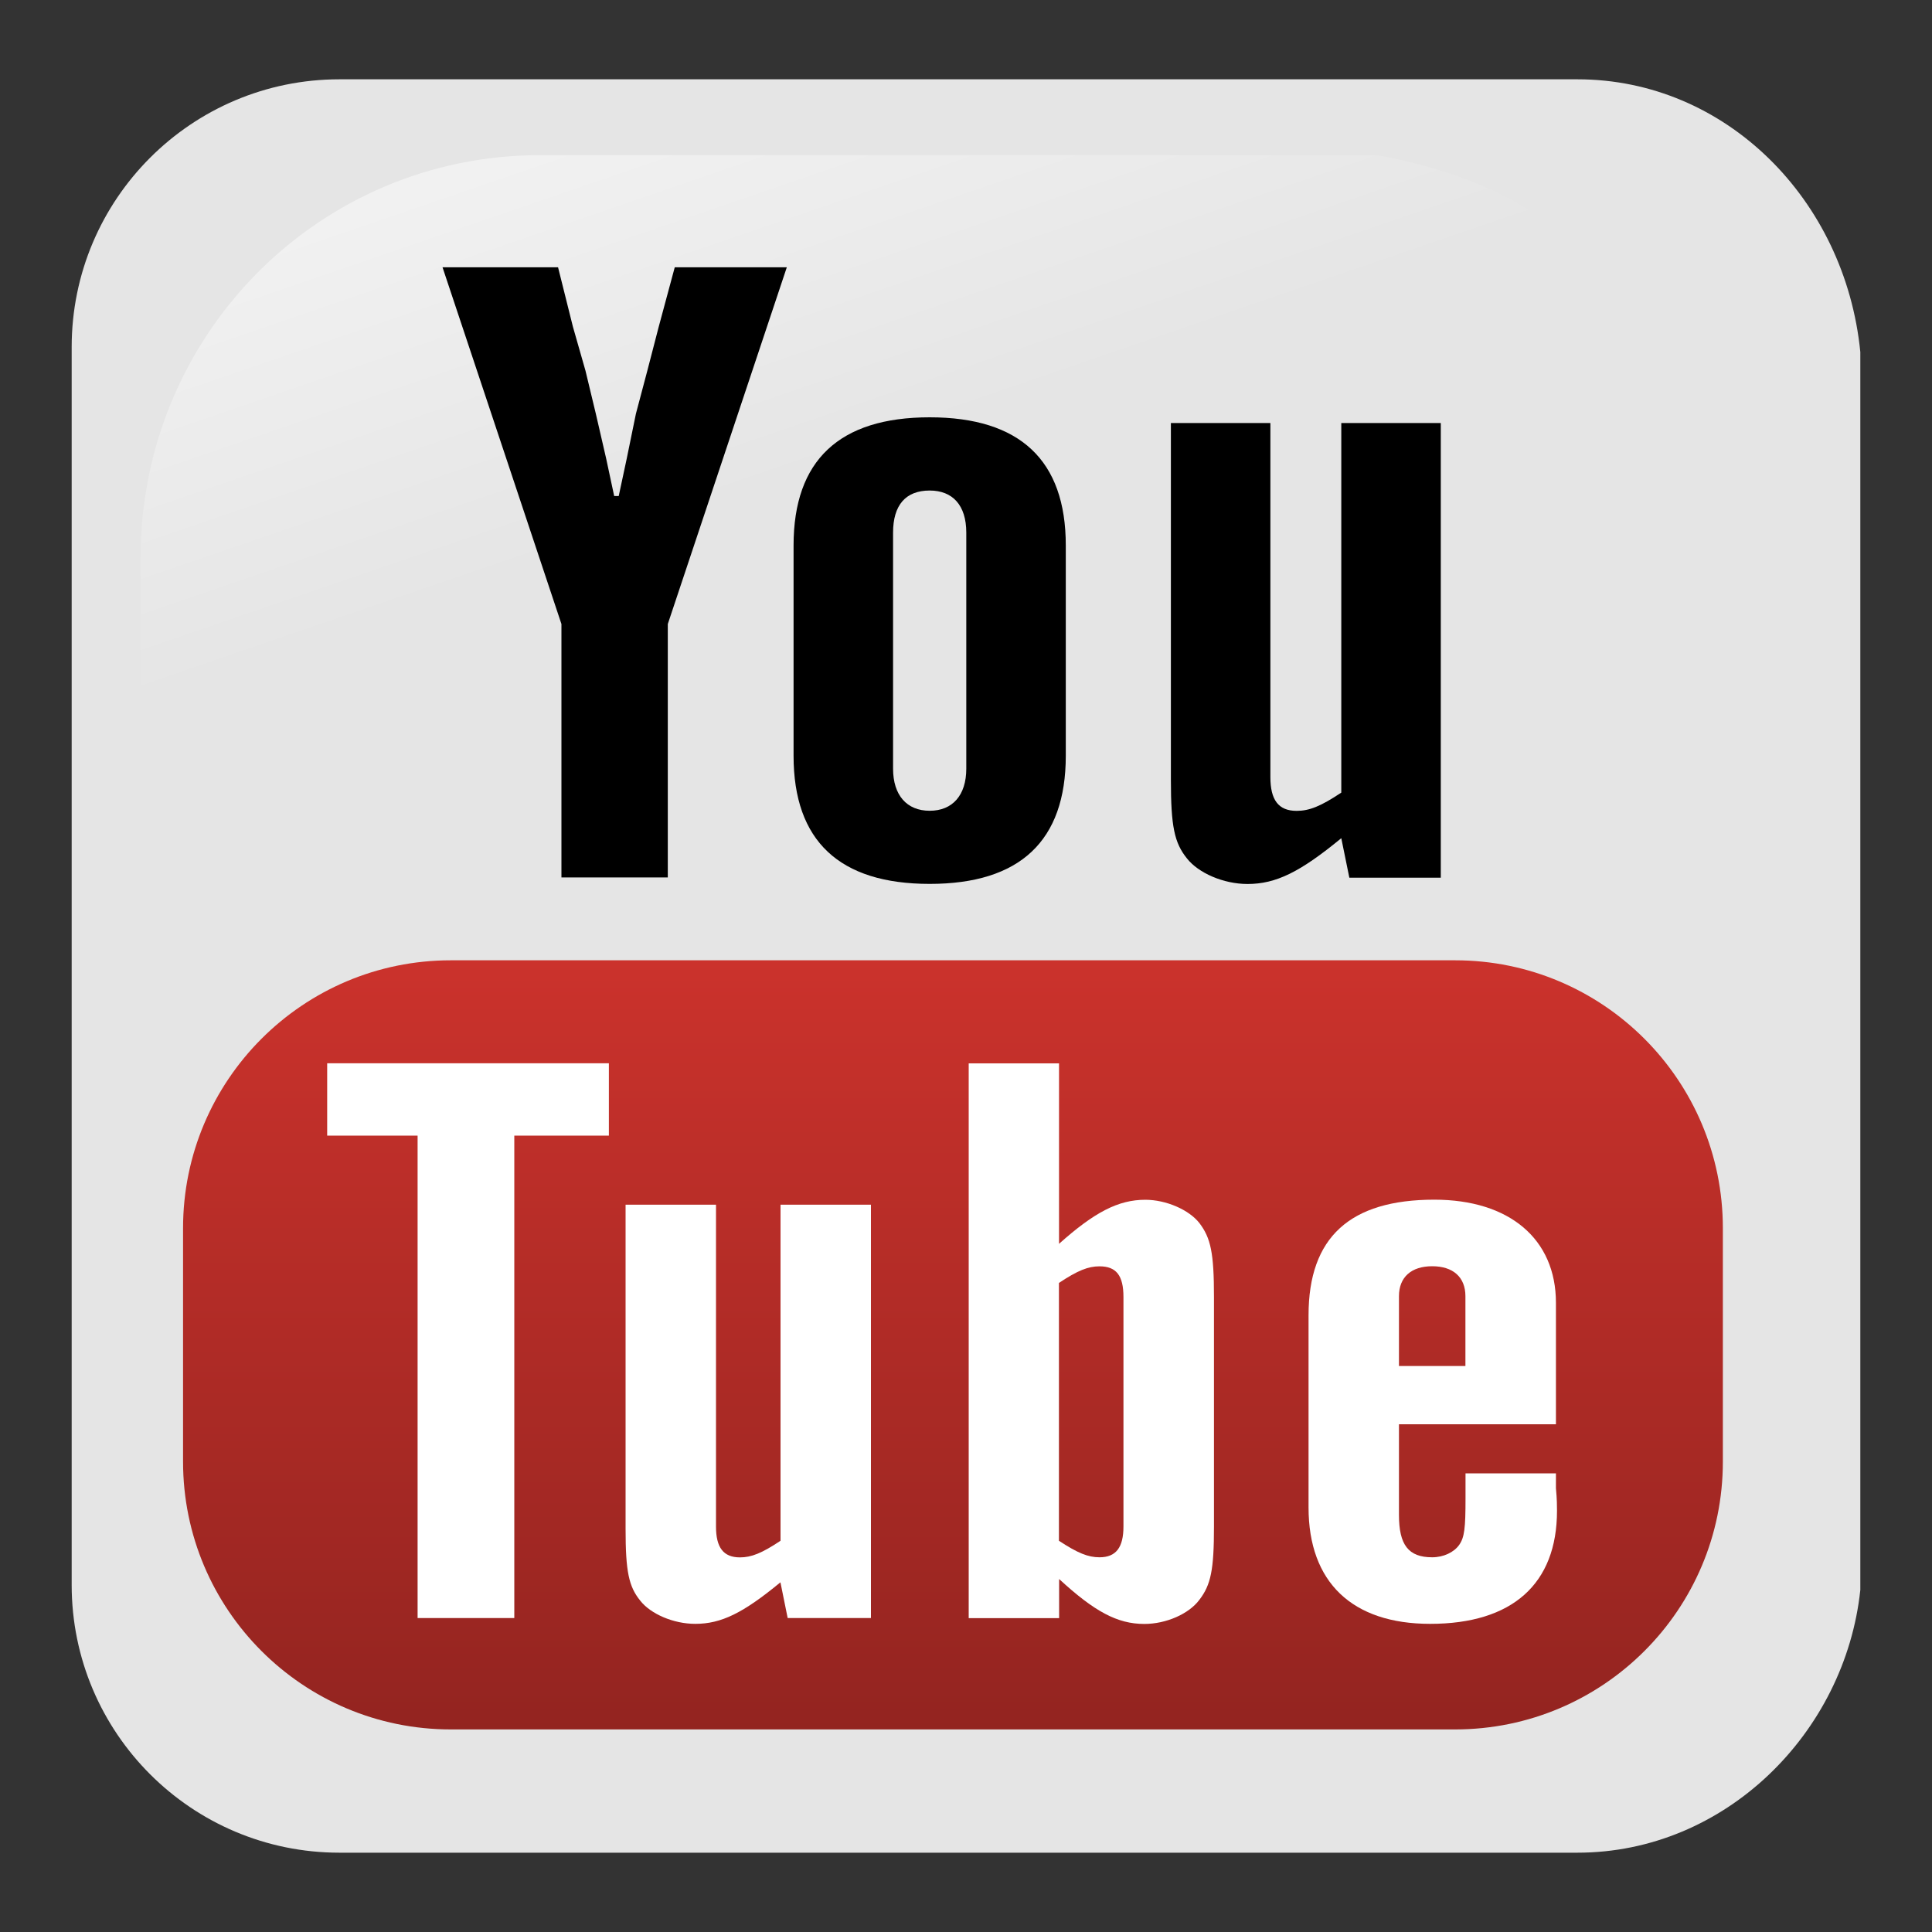 <?xml version="1.0" encoding="utf-8"?>
<!-- Generator: Adobe Illustrator 18.1.1, SVG Export Plug-In . SVG Version: 6.00 Build 0)  -->
<!DOCTYPE svg PUBLIC "-//W3C//DTD SVG 1.1//EN" "http://www.w3.org/Graphics/SVG/1.1/DTD/svg11.dtd">
<svg version="1.1" id="Layer_1" xmlns="http://www.w3.org/2000/svg" xmlns:xlink="http://www.w3.org/1999/xlink" x="0px" y="0px"
	 viewBox="694 -604 2000 2000" enable-background="new 694 -604 2000 2000" xml:space="preserve">
<rect x="694" y="-604" width="2000" height="2000" fill="#333333" stroke="none"/>
<g id="surface1">
	<path fill="#E5E5E5" d="M2327-521.9H1045.4c-153.1,0-277.2,124.1-277.2,277.2v1281.4c0,153.1,124.1,277.2,277.2,277.2h1281.5
		c153.1,0,277.2-124.1,292.9-272V-239.5C2604.2-397.8,2480.1-521.9,2327-521.9z"/>
	
		<linearGradient id="SVGID_1_" gradientUnits="userSpaceOnUse" x1="226.691" y1="6.018" x2="174.994" y2="-144.672" gradientTransform="matrix(-4.621 0 0 -4.621 2282.433 -763.867)">
		<stop  offset="0" style="stop-color:#FFFFFF;stop-opacity:0.831"/>
		<stop  offset="1" style="stop-color:#FFFFFF;stop-opacity:0"/>
	</linearGradient>
	<path fill="url(#SVGID_1_)" d="M2119.1-443.4h-865.9c-229.2,0-413.7,186-413.7,417.1v844.7c7.4,180.4,36,66.3,90.3-133.4
		c63.1-232.1,268.7-435,519.1-587.1c191.1-116.1,405-190.2,794.4-197.2C2464.1-103.3,2444.6-385.9,2119.1-443.4z"/>
	<path d="M1152.1-327.3h119.6l15.4,61.6l13,45.5l10.7,44.5l10.7,46.4l8.3,38.8h4.7l8.3-38.8l9.5-46.4l11.8-44.5l11.8-45.5l16.6-61.6
		h116L1385.3,42v262.3h-110.1V42L1152.1-327.3z"/>
	<path d="M1656.4-172c93.5,0,140.9,44.5,140.9,132.6v217.8c0,88.1-47.4,132.6-140.9,132.6s-140.9-44.5-140.9-132.6V-39.4
		C1515.5-127.5,1562.9-172,1656.4-172z M1656.4-96.2c-24.9,0-37.9,15.1-37.9,43.6v244.3c0,27.5,14.2,43.6,37.9,43.6
		s37.9-16.1,37.9-43.6V-52.6C1694.3-81.1,1680.1-96.2,1656.4-96.2z"/>
	<path d="M2090.8,304.4l-8.3-40.7c-42.6,35-67.5,47.4-97.1,47.4c-24.9,0-50.9-11.4-62.7-26.5c-13-16.1-16.6-33.1-16.6-81.4v-369.3
		h103v366.5c0,23.7,8.3,35,27.2,35c13,0,24.9-4.7,46.2-18.9v-382.6h103v470.7H2090.8z"/>
	
		<linearGradient id="SVGID_2_" gradientUnits="userSpaceOnUse" x1="1799.09" y1="321.803" x2="1799.09" y2="423.727" gradientTransform="matrix(7.812 0 0 -7.812 -12374.828 3700.438)">
		<stop  offset="0" style="stop-color:#932420"/>
		<stop  offset="1" style="stop-color:#CB322C"/>
	</linearGradient>
	<path fill="url(#SVGID_2_)" d="M1160.7,390.1h1039.6c153.1,0,277.2,124.2,277.2,277.3v241.7c0,153.1-124.1,277.2-277.2,277.2
		H1160.7c-153.1,0-277.2-124.1-277.2-277.2V667.4C883.5,514.3,1007.6,390.1,1160.7,390.1z"/>
	<path fill="#FFFFFF" d="M1126.3,571.6h-93.6v-74.9h291.6v74.9h-97.9V1071h-100.1V571.6z"/>
	<path fill="#FFFFFF" d="M1509.4,1071l-7.5-37c-38.7,31.9-61.3,43-88.2,43c-22.6,0-46.3-10.3-57-24.1c-11.8-14.6-15.1-30.1-15.1-74
		V643.1h93.6v333.2c0,21.5,7.5,31.9,24.8,31.9c11.8,0,22.6-4.3,42-17.2V643.1h93.6V1071L1509.4,1071L1509.4,1071z"/>
	<path fill="#FFFFFF" d="M1696.7,496.8h93.6v186.8c36.6-32.7,61.3-45.6,89.3-45.6c21.5,0,45.2,10.3,56,24.1
		c11.8,15.5,15.1,31,15.1,76.6v237.6c0,44.8-3.2,60.3-15.1,75.8c-10.8,14.6-34.4,25-57,25c-28,0-51.7-12.9-88.2-46.5v40.5h-93.6
		V496.8z M1832.2,1008.1c17.2,0,24.8-10.3,24.8-31.9V738.7c0-22.4-7.5-31.8-24.8-31.8c-11.8,0-22.6,4.3-42,17.2v266.9
		C1809.7,1003.8,1820.4,1008.1,1832.2,1008.1z"/>
	<path fill="#FFFFFF" d="M2304.7,921.2v15.5c1.1,11.2,1.1,18.9,1.1,23.2c0,75.8-46.3,117.1-131.3,117.1
		c-80.7,0-125.9-43-125.9-120.5V757.6c0-80.9,43-119.7,130.2-119.7c77.5,0,125.9,40.5,125.9,106.8v125.7h-162.5v93.8
		c0,31,9.7,43.9,34.4,43.9c11.8,0,22.6-5.2,28-12.9c5.4-7.8,6.5-17.2,6.5-48.2c0-7.8,0-13.8,0-25.8H2304.7z M2211,810.1v-72.3
		c0-19.8-12.9-31-34.4-31c-21.5,0-34.4,11.2-34.4,31v72.3H2211z"/>
</g>
</svg>

